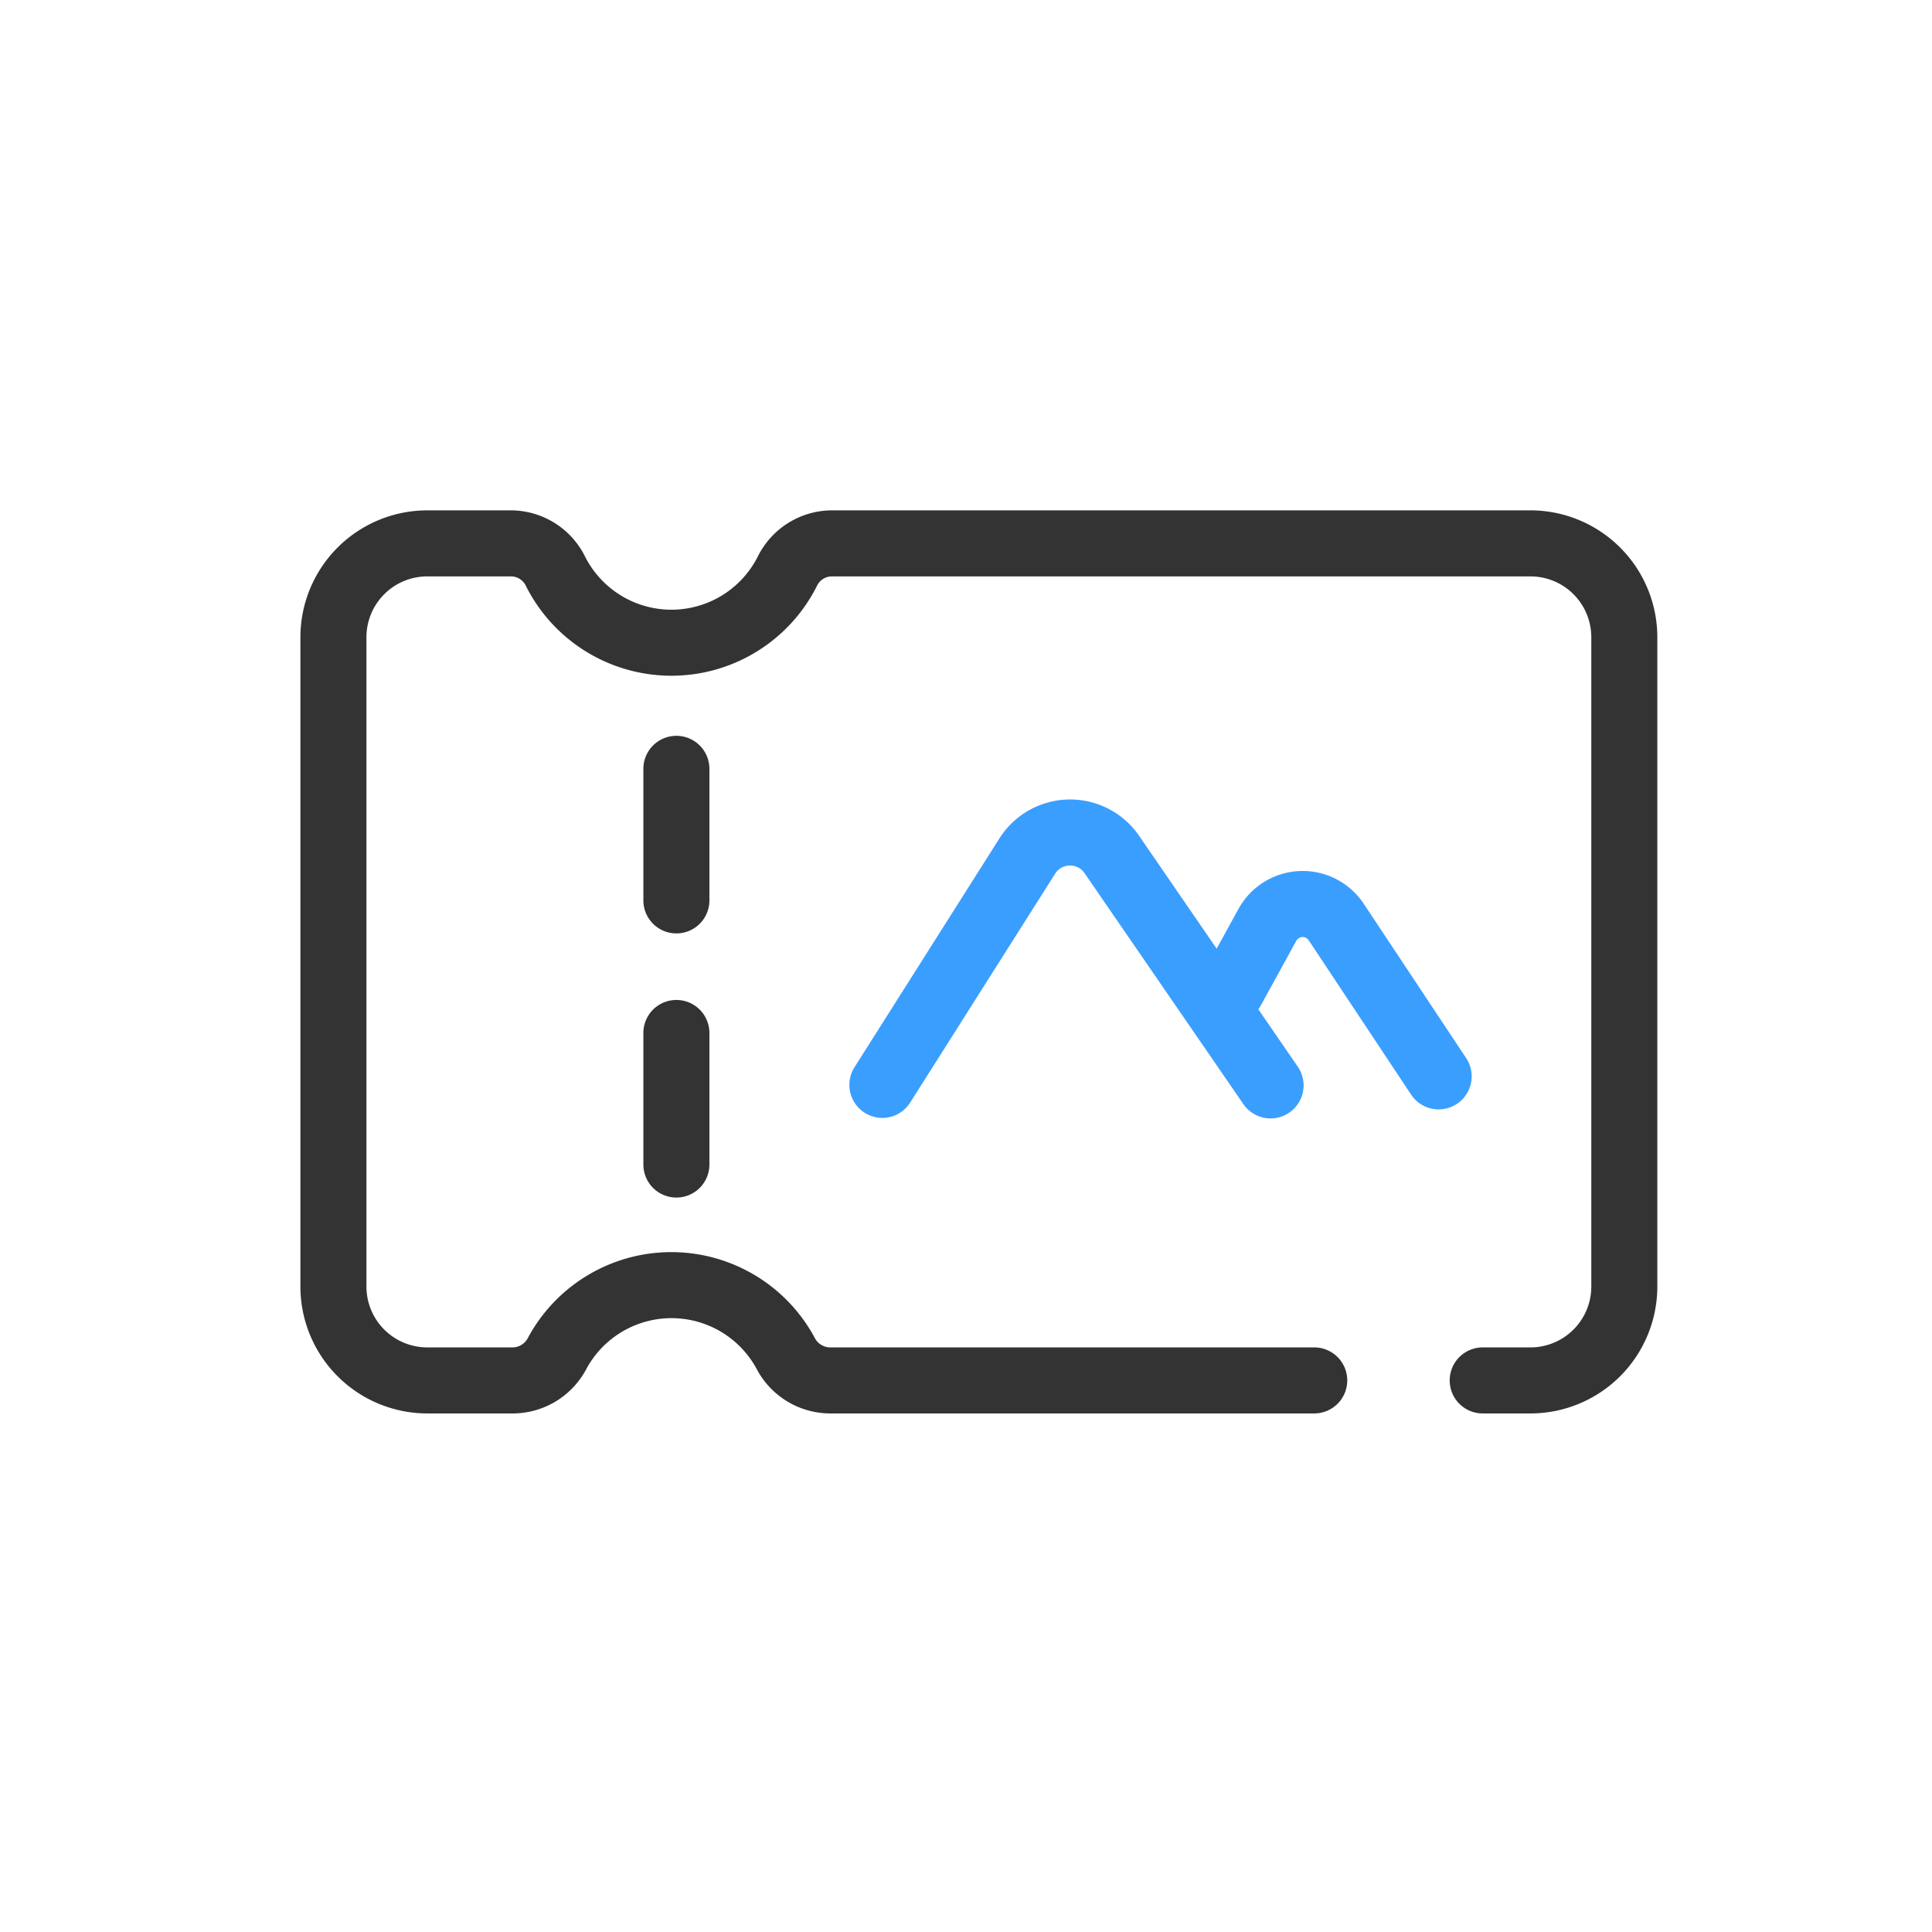 <?xml version="1.0" standalone="no"?><!DOCTYPE svg PUBLIC "-//W3C//DTD SVG 1.1//EN" "http://www.w3.org/Graphics/SVG/1.1/DTD/svg11.dtd"><svg t="1741336554026" class="icon" viewBox="0 0 1024 1024" version="1.1" xmlns="http://www.w3.org/2000/svg" p-id="1288" xmlns:xlink="http://www.w3.org/1999/xlink" width="64" height="64"><path d="M811.2 749.15h-25.33a17.5 17.5 0 0 1 0-35h25.33a32.25 32.25 0 0 0 32.22-32.21V337.71a32.25 32.25 0 0 0-32.22-32.21H441.06a8.74 8.74 0 0 0-7.87 4.66 86.29 86.29 0 0 1-154.65 0 8.77 8.77 0 0 0-7.88-4.66h-44.23a32.25 32.25 0 0 0-32.21 32.21v344.23a32.25 32.25 0 0 0 32.21 32.21h45.35a9.2 9.2 0 0 0 8-5 86.29 86.29 0 0 1 152.08 0 9.22 9.22 0 0 0 8.05 5h256.66a17.5 17.5 0 0 1 0 35H440a44.15 44.15 0 0 1-38.88-23.44 51.29 51.29 0 0 0-90.41 0 44.18 44.18 0 0 1-38.88 23.44h-45.4a67.29 67.29 0 0 1-67.21-67.21V337.71a67.29 67.29 0 0 1 67.21-67.21h44.23a44 44 0 0 1 39.24 24.11 51.28 51.28 0 0 0 91.93 0 44 44 0 0 1 39.23-24.11H811.2a67.29 67.29 0 0 1 67.22 67.21v344.23a67.29 67.29 0 0 1-67.22 67.21z" fill="#333333" p-id="1289"></path><path d="M358.5 494.73a17.5 17.5 0 0 1-17.5-17.5V407.5a17.5 17.5 0 0 1 35 0v69.73a17.5 17.5 0 0 1-17.5 17.5zM358.5 634.73a17.5 17.5 0 0 1-17.5-17.5V547.5a17.5 17.5 0 0 1 35 0v69.73a17.5 17.5 0 0 1-17.5 17.5z" fill="#333333" p-id="1290"></path><path d="M467.67 592.52a17.5 17.5 0 0 1-14.77-26.86l76.82-121.3a44.34 44.34 0 0 1 74-1.4l83.95 122.15a17.5 17.5 0 1 1-28.84 19.82l-84-122.14a9.34 9.34 0 0 0-15.59 0.29l-76.82 121.3a17.48 17.48 0 0 1-14.75 8.14z" fill="#3A9EFE" p-id="1291" data-spm-anchor-id="a313x.collections_detail.0.i3.71993a81cmdcBo" class="selected"></path><path d="M762.52 588a17.5 17.5 0 0 1-14.6-7.82l-54.28-81.81a3.85 3.85 0 0 0-6.58 0.27l-18.73 34.12a17.5 17.5 0 0 1-30.68-16.85l18.74-34.11a38.83 38.83 0 0 1 66.41-2.8l54.28 81.8a17.5 17.5 0 0 1-14.56 27.2z" fill="#3A9EFE" p-id="1292" data-spm-anchor-id="a313x.collections_detail.0.i4.71993a81cmdcBo" class="selected"></path></svg>